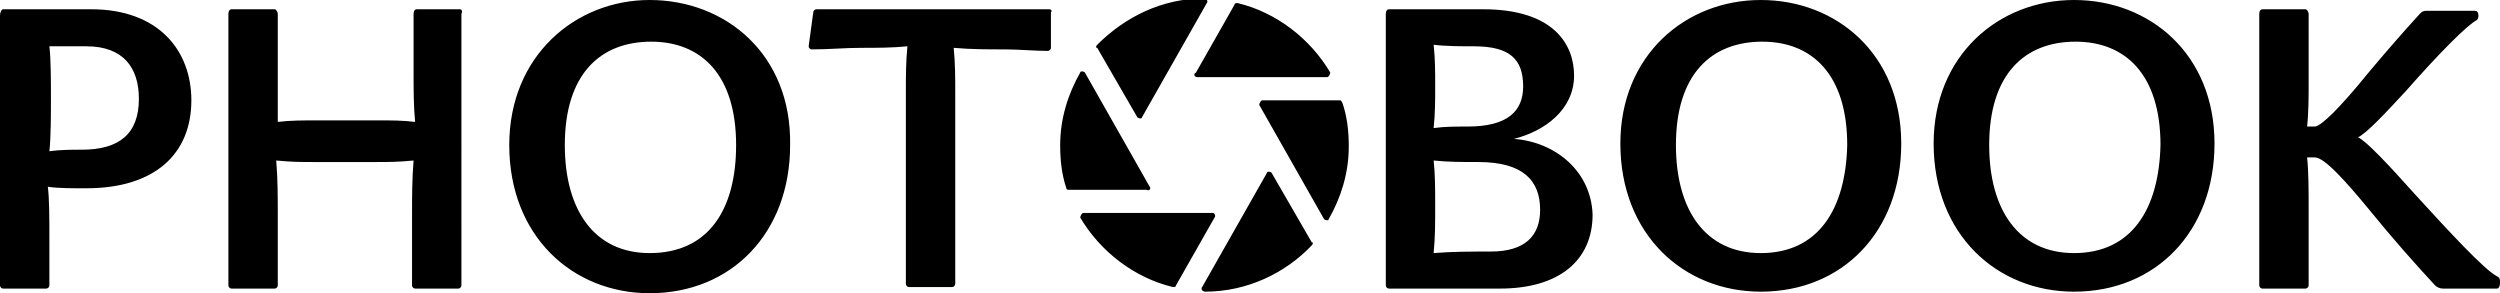 <svg xmlns="http://www.w3.org/2000/svg" viewBox="0 0 162 19"><path fill-rule="evenodd" d="M74.5 12.1l-4.2-7.4c-.1-.1-.3-.1-.3 0-.8 1.4-1.3 3-1.3 4.7 0 1 .1 1.9.4 2.8 0 .1.1.1.2.1h5c.2.1.3-.1.2-.2zm-.8-4.5c.1.1.3.1.3 0L78.2.2c.1-.1 0-.3-.2-.3-2.7 0-5.1 1.2-6.9 3-.1.1-.1.2 0 .2l2.6 4.5zm13.1-1.1h-5c-.1 0-.2.2-.2.3l4.2 7.4c.1.1.3.1.3 0 .8-1.4 1.3-3 1.3-4.7 0-1-.1-1.9-.4-2.8-.1-.2-.1-.2-.2-.2zM77.6 5H86c.1 0 .2-.2.2-.3-1.3-2.2-3.5-3.9-6-4.5-.1 0-.2 0-.2.1l-2.5 4.4c-.2.1-.1.3.1.3zm1 8.8h-8.4c-.1 0-.2.2-.2.3 1.3 2.2 3.5 3.9 6 4.5.1 0 .2 0 .2-.1l2.5-4.4c.1-.1 0-.3-.1-.3zm3.8-2.6c-.1-.1-.3-.1-.3 0l-4.2 7.4c-.1.1 0 .3.2.3 2.7 0 5.2-1.2 6.9-3 .1-.1.1-.2 0-.2l-2.6-4.5zM5.9.6H.2C.1.6 0 .8 0 1v17.5c0 .1.1.2.2.2H3c.1 0 .2-.1.2-.2v-3.1c0-1.2 0-2.5-.1-3.3.6.1 1.5.1 2.5.1 4.4 0 6.8-2.2 6.8-5.7 0-3.2-2.1-5.9-6.5-5.9zm-.6 9.1c-.6 0-1.4 0-2.1.1.1-.9.1-2.4.1-3.5 0-.9 0-2.5-.1-3.3h2.4C8 3 9 4.4 9 6.4c0 2.3-1.3 3.3-3.7 3.3zM29.8.6H27c-.1 0-.2.1-.2.3v3.8c0 1.1 0 2.2.1 3.2-.8-.1-1.6-.1-2.5-.1h-3.8c-.9 0-1.8 0-2.6.1v-7c0-.1-.1-.3-.2-.3H15c-.1 0-.2.1-.2.3v17.6c0 .1.1.2.2.2h2.8c.1 0 .2-.1.2-.2V14c0-1.2 0-2.4-.1-3.6 1 .1 1.6.1 2.5.1h3.9c.9 0 1.5 0 2.5-.1-.1 1.2-.1 2.4-.1 3.6v4.5c0 .1.1.2.2.2h2.8c.1 0 .2-.1.2-.2V.9c.1-.2 0-.3-.1-.3zM42.1 0C37.3 0 33 3.6 33 9.4c0 5.9 4.1 9.6 9.1 9.6 5.3 0 9.1-3.9 9.1-9.6C51.3 3.5 47 0 42.1 0zm0 16.4c-3.6 0-5.5-2.8-5.5-7 0-4.6 2.3-6.7 5.6-6.7 3.2 0 5.5 2.1 5.5 6.7 0 4.2-1.8 7-5.6 7zM68 .6H52.9c-.1 0-.2.1-.2.2L52.4 3c0 .1.1.2.2.2 1.2 0 2.1-.1 3.2-.1 1 0 2 0 3-.1-.1 1-.1 2-.1 2.9v12.5c0 .1.1.2.2.2h2.8c.1 0 .2-.1.2-.2V6c0-.9 0-1.9-.1-2.9 1.1.1 2.2.1 3.3.1.9 0 2 .1 2.8.1.1 0 .2-.1.2-.2V.8c.1-.1 0-.2-.1-.2zM98.1 9c2-.5 3.9-1.9 3.9-4.1 0-2-1.3-4.3-5.9-4.3H90c-.1 0-.2.1-.2.3v17.6c0 .1.1.2.2.2h7.2c3.8 0 6-1.8 6-4.8-.1-2.8-2.4-4.7-5.1-4.9zm-5.2-6.1c.8.1 1.8.1 2.6.1 2.3 0 3.2.8 3.2 2.6 0 1.6-1 2.6-3.6 2.6-.8 0-1.5 0-2.2.1.1-.9.1-1.9.1-2.7 0-.9 0-1.8-.1-2.7zm3.7 13.4c-1.2 0-2.5 0-3.7.1.1-1 .1-2 .1-3 0-1.1 0-2.1-.1-3 .9.1 1.9.1 2.9.1 2.9 0 4 1.2 4 3.1 0 1.7-1 2.7-3.2 2.7zM114.1 0c-4.9 0-9.1 3.6-9.1 9.3 0 5.9 4.1 9.6 9.1 9.6 5.3 0 9.1-3.9 9.1-9.6 0-5.8-4.2-9.3-9.1-9.3zm0 16.4c-3.6 0-5.5-2.8-5.5-7 0-4.6 2.3-6.7 5.6-6.7 3.2 0 5.5 2.1 5.5 6.7-.1 4.2-1.9 7-5.6 7zM134.4 0c-4.9 0-9.1 3.6-9.1 9.3 0 5.9 4.1 9.6 9.1 9.6 5.3 0 9.1-3.9 9.1-9.6 0-5.8-4.2-9.3-9.1-9.3zm0 16.4c-3.6 0-5.5-2.8-5.5-7 0-4.6 2.3-6.7 5.6-6.7 3.2 0 5.5 2.1 5.5 6.7-.1 4.2-1.9 7-5.6 7zm27.4 1.5c-.8-.4-3.2-3-5.3-5.3-1.7-1.9-3.2-3.5-3.7-3.7.6-.3 1.8-1.6 3.1-3 2.2-2.5 4-4.3 4.6-4.6.1-.1.1-.2.1-.3 0-.2-.1-.3-.2-.3h-3.2c-.2 0-.3.1-.4.2-1.1 1.2-2.4 2.7-3.4 3.9-1.7 2.1-3 3.4-3.4 3.4h-.5c.1-.9.1-2 .1-3V.9c0-.1-.1-.3-.2-.3h-2.8c-.1 0-.2.1-.2.3v17.6c0 .1.1.2.2.2h2.8c.1 0 .2-.1.2-.2v-4.9c0-1.2 0-2.5-.1-3.4h.5c.6 0 1.9 1.4 3.7 3.6 1.3 1.6 2.8 3.3 4.1 4.7.1.1.3.2.5.2h3.5c.1 0 .2-.1.2-.4 0-.2 0-.3-.2-.4z" clip-rule="evenodd"/></svg>